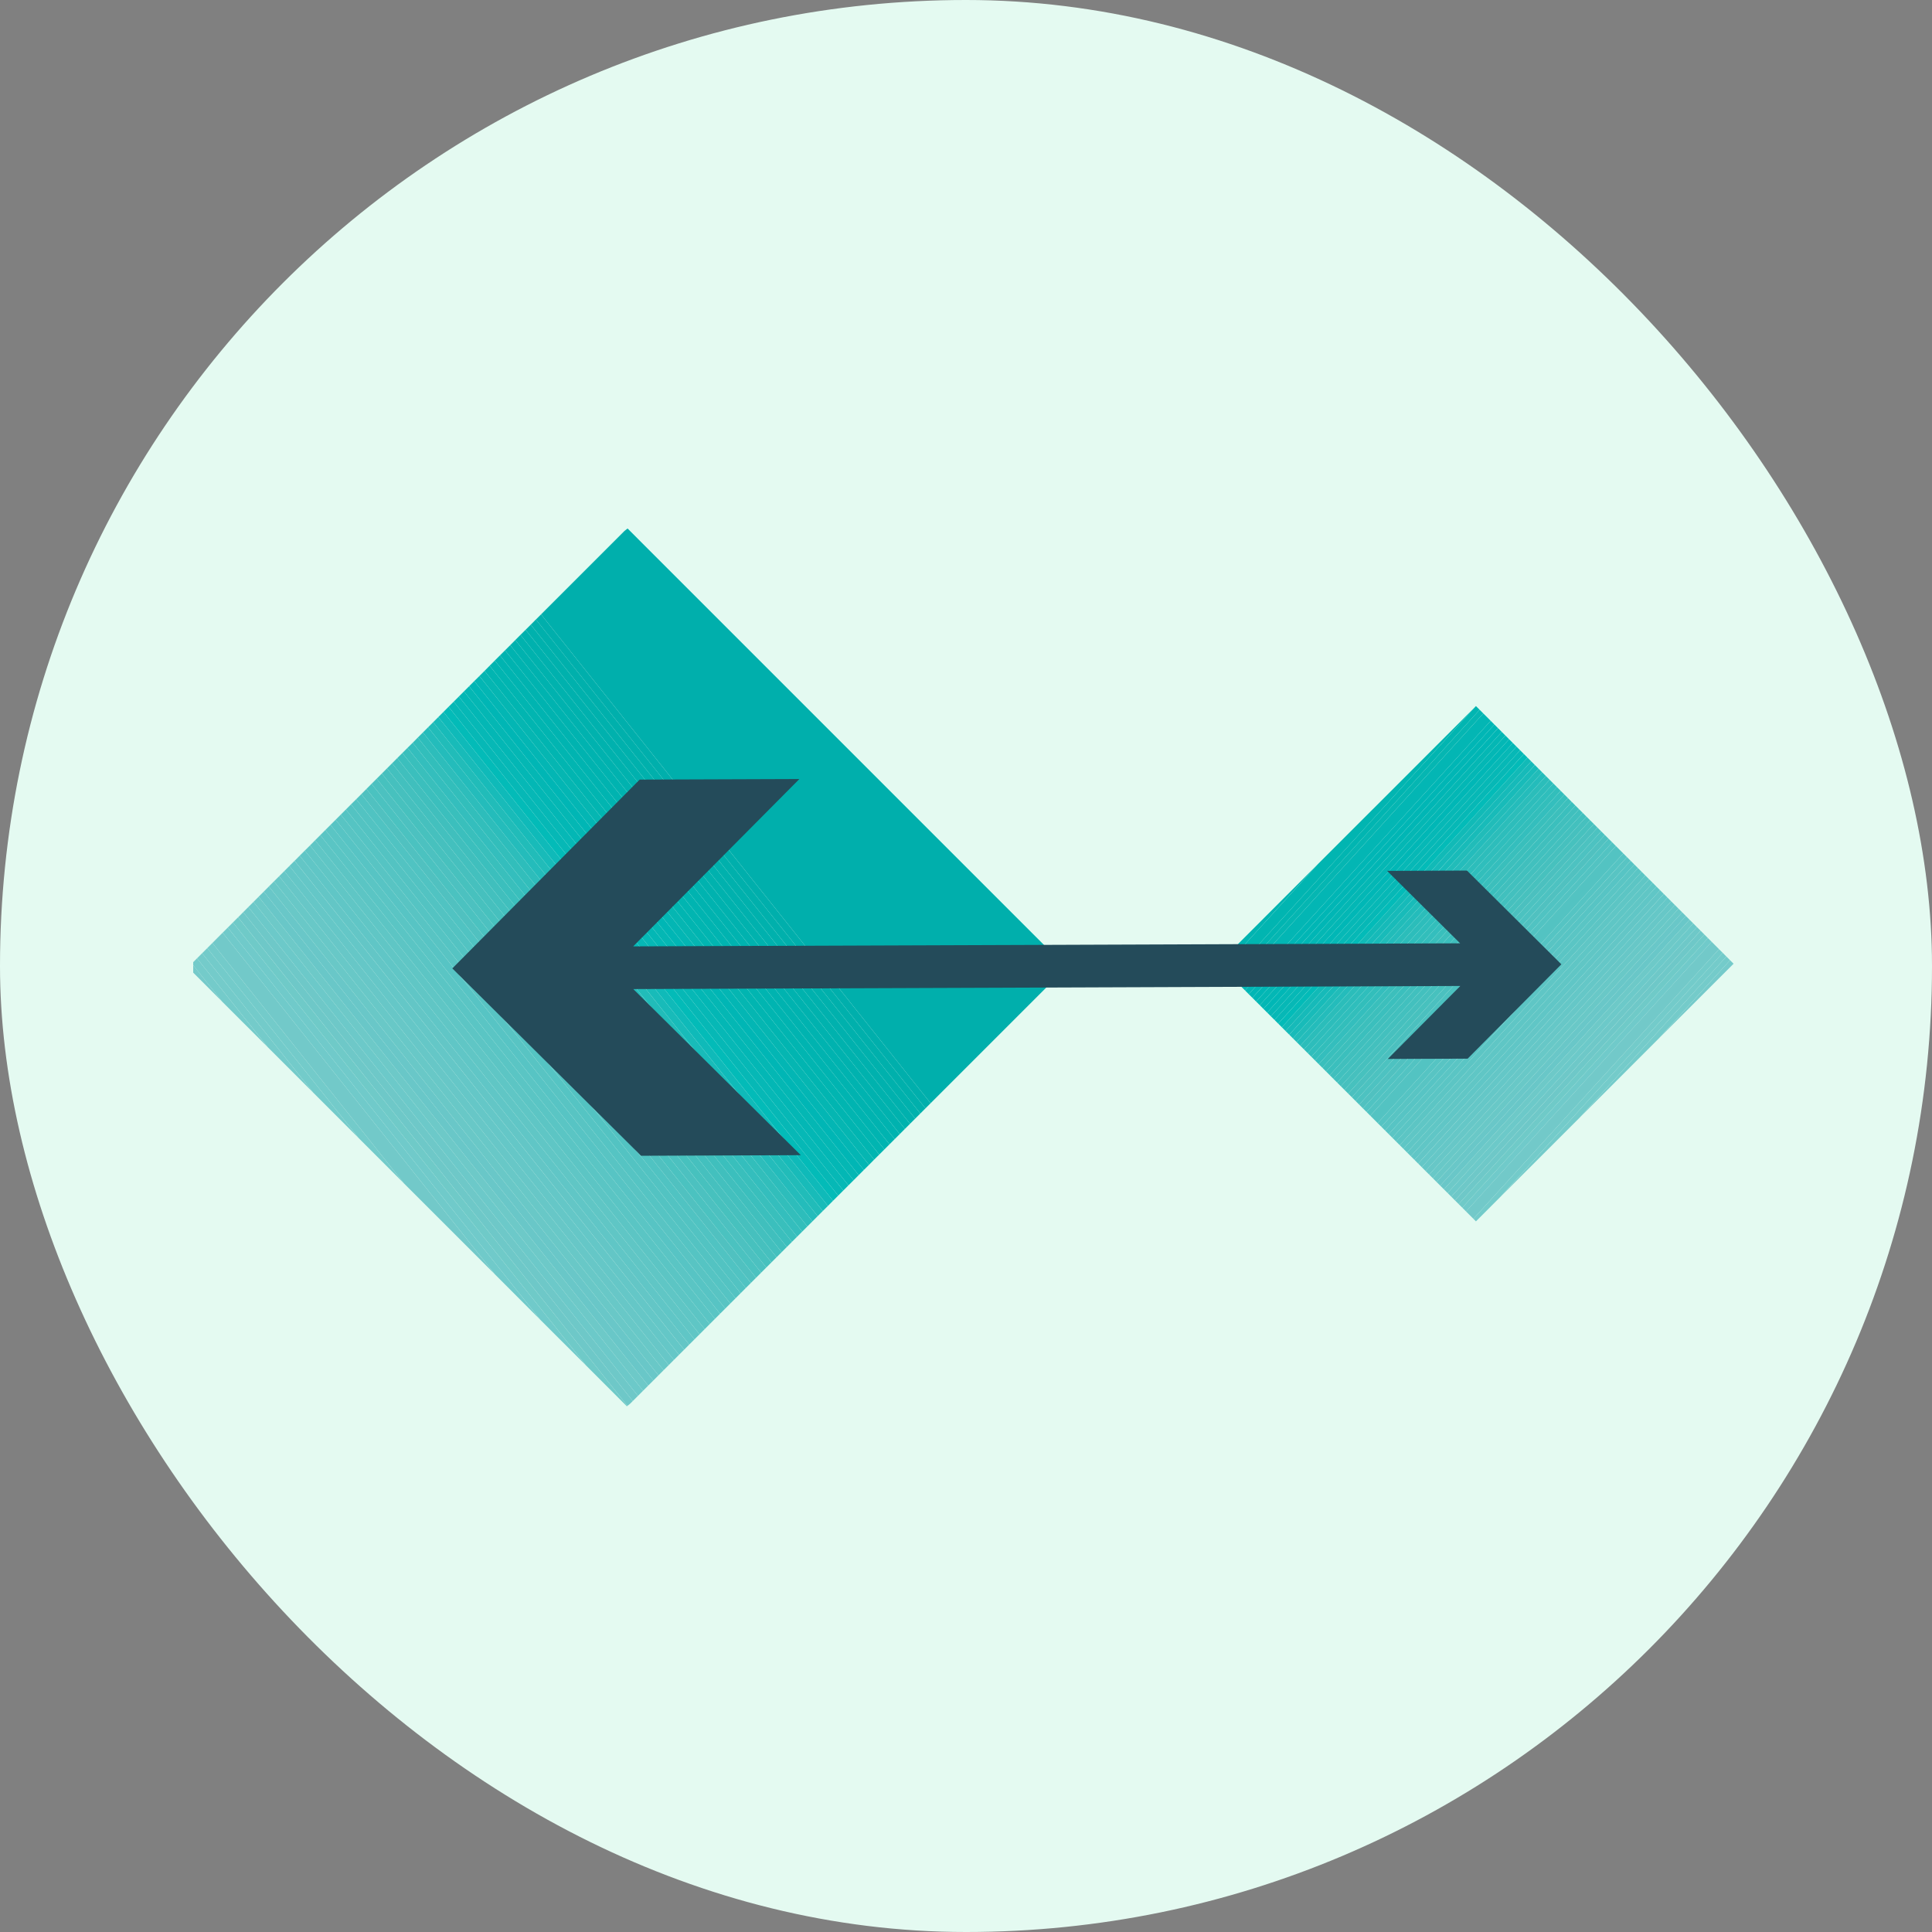 <svg width="50" height="50" viewBox="0 0 50 50" fill="none" xmlns="http://www.w3.org/2000/svg">
<rect x="0" y="0" width="50" height="50" fill="#808080" stroke="none"/>
<rect width="50" height="50" rx="25" fill="#E4FAF1"/>
<g clip-path="url(#clip0_402_2230)">
<path d="M4.966 24.936L5.755 25.927L4.865 25.036L4.966 24.936Z" fill="#75CACA"/>
<path d="M5.098 24.802L6.931 27.102L5.754 25.927L4.965 24.936L5.098 24.802Z" fill="#74CBCA"/>
<path d="M5.231 24.67L8.107 28.278L6.931 27.102L5.098 24.802L5.231 24.67Z" fill="#74CBCA"/>
<path d="M5.364 24.537L9.283 29.454L8.107 28.278L5.231 24.67L5.364 24.537Z" fill="#73CBCA"/>
<path d="M5.497 24.404L10.459 30.631L9.283 29.454L5.364 24.537L5.497 24.404Z" fill="#73CBCA"/>
<path d="M5.629 24.271L11.635 31.806L10.459 30.631L5.497 24.404L5.629 24.271ZM5.762 24.138L12.811 32.982L11.635 31.806L5.629 24.271L5.762 24.138Z" fill="#72C9C9"/>
<path d="M5.895 24.006L13.986 34.159L12.811 32.982L5.762 24.138L5.895 24.006Z" fill="#70CACA"/>
<path d="M6.028 23.873L15.163 35.334L13.986 34.159L5.895 24.006L6.028 23.873Z" fill="#70CACA"/>
<path d="M6.161 23.74L16.238 36.384L16.223 36.395L15.163 35.334L6.028 23.873L6.161 23.74Z" fill="#6FCAC8"/>
<path d="M6.294 23.607L16.377 36.259L16.306 36.329L16.238 36.384L6.162 23.74L6.294 23.607Z" fill="#6EC8C8"/>
<path d="M6.427 23.474L16.51 36.125L16.377 36.259L6.294 23.607L6.427 23.474Z" fill="#6EC8C8"/>
<path d="M6.56 23.341L16.643 35.992L16.51 36.125L6.427 23.474L6.56 23.341Z" fill="#6CC9C9"/>
<path d="M6.693 23.208L16.776 35.859L16.643 35.992L6.56 23.341L6.693 23.208Z" fill="#6DC9C8"/>
<path d="M6.826 23.075L16.909 35.727L16.776 35.859L6.693 23.208L6.826 23.075Z" fill="#69C7C8"/>
<path d="M6.958 22.942L17.041 35.594L16.909 35.727L6.826 23.075L6.958 22.942Z" fill="#69C7C8"/>
<path d="M7.091 22.809L17.174 35.461L17.041 35.594L6.958 22.942L7.091 22.809Z" fill="#69C8C7"/>
<path d="M7.224 22.677L17.307 35.328L17.174 35.461L7.091 22.809L7.224 22.677Z" fill="#68C8C7"/>
<path d="M7.357 22.544L17.44 35.195L17.307 35.328L7.224 22.677L7.357 22.544Z" fill="#67C7C7"/>
<path d="M7.49 22.411L17.573 35.062L17.44 35.195L7.357 22.544L7.49 22.411Z" fill="#65C7C7"/>
<path d="M7.623 22.278L17.705 34.93L17.573 35.062L7.49 22.411L7.623 22.278Z" fill="#64C7C7"/>
<path d="M7.756 22.145L17.838 34.797L17.706 34.93L7.624 22.278L7.756 22.145Z" fill="#63C6C6"/>
<path d="M7.889 22.012L17.972 34.663L17.838 34.797L7.756 22.145L7.889 22.012Z" fill="#60C6C6"/>
<path d="M8.022 21.88L18.105 34.531L17.972 34.663L7.889 22.012L8.022 21.88Z" fill="#60C6C5"/>
<path d="M8.155 21.746L18.238 34.398L18.105 34.531L8.022 21.88L8.155 21.746Z" fill="#5FC6C5"/>
<path d="M8.288 21.613L18.37 34.265L18.238 34.398L8.155 21.746L8.288 21.613Z" fill="#5CC5C4"/>
<path d="M8.42 21.48L18.503 34.132L18.37 34.265L8.288 21.613L8.42 21.48Z" fill="#5AC5C4"/>
<path d="M8.553 21.348L18.636 33.999L18.503 34.132L8.42 21.48L8.553 21.348Z" fill="#5AC5C4"/>
<path d="M8.686 21.215L18.769 33.866L18.636 33.999L8.553 21.348L8.686 21.215Z" fill="#57C4C4"/>
<path d="M8.819 21.082L18.902 33.734L18.769 33.866L8.686 21.215L8.819 21.082Z" fill="#58C4C3"/>
<path d="M8.952 20.949L19.035 33.601L18.902 33.734L8.819 21.082L8.952 20.949Z" fill="#55C4C3"/>
<path d="M9.084 20.816L19.167 33.468L19.035 33.601L8.952 20.949L9.084 20.816Z" fill="#53C3C2"/>
<path d="M9.218 20.684L19.3 33.335L19.167 33.468L9.084 20.816L9.218 20.684Z" fill="#52C3C2"/>
<path d="M9.351 20.551L19.433 33.202L19.3 33.335L9.218 20.684L9.351 20.551Z" fill="#50C3C2"/>
<path d="M9.483 20.418L19.566 33.069L19.433 33.202L9.351 20.551L9.483 20.418Z" fill="#50C1C0"/>
<path d="M9.616 20.284L19.699 32.936L19.566 33.069L9.483 20.418L9.616 20.284Z" fill="#4BC2C0"/>
<path d="M9.749 20.152L19.832 32.803L19.699 32.936L9.616 20.284L9.749 20.152Z" fill="#4CC1C0"/>
<path d="M9.882 20.019L19.965 32.67L19.832 32.803L9.749 20.152L9.882 20.019Z" fill="#47C1BE"/>
<path d="M10.015 19.886L20.098 32.538L19.965 32.67L9.882 20.019L10.015 19.886Z" fill="#46C0BE"/>
<path d="M10.148 19.753L20.23 32.405L20.098 32.538L10.015 19.886L10.148 19.753Z" fill="#43C0BE"/>
<path d="M10.28 19.62L20.363 32.272L20.23 32.405L10.148 19.753L10.28 19.62Z" fill="#40BFBD"/>
<path d="M10.413 19.488L20.496 32.139L20.363 32.272L10.28 19.62L10.413 19.488Z" fill="#3BBFBD"/>
<path d="M10.546 19.355L20.629 32.006L20.496 32.139L10.413 19.488L10.546 19.355Z" fill="#39BFBC"/>
<path d="M10.68 19.222L20.762 31.873L20.629 32.006L10.546 19.355L10.68 19.222Z" fill="#34BEBD"/>
<path d="M10.812 19.089L20.895 31.741L20.762 31.873L10.68 19.222L10.812 19.089Z" fill="#32BEBB"/>
<path d="M10.945 18.956L21.028 31.607L20.895 31.741L10.812 19.089L10.945 18.956Z" fill="#2DBDBB"/>
<path d="M11.078 18.823L21.161 31.474L21.028 31.607L10.945 18.956L11.078 18.823Z" fill="#24BCBB"/>
<path d="M11.211 18.69L21.294 31.341L21.161 31.474L11.078 18.823L11.211 18.69Z" fill="#21BCB9"/>
<path d="M11.344 18.557L21.427 31.209L21.294 31.341L11.211 18.69L11.344 18.557Z" fill="#18BBB9"/>
<path d="M11.477 18.424L21.559 31.076L21.427 31.209L11.344 18.557L11.477 18.424Z" fill="#0FBAB9"/>
<path d="M11.609 18.291L21.692 30.943L21.559 31.076L11.477 18.424L11.609 18.291Z" fill="#03BBB8"/>
<path d="M11.742 18.159L21.825 30.81L21.692 30.943L11.609 18.291L11.742 18.159Z" fill="#06B8B6"/>
<path d="M11.875 18.026L21.958 30.677L21.825 30.81L11.742 18.159L11.875 18.026Z" fill="#06B8B6"/>
<path d="M12.008 17.893L22.091 30.545L21.958 30.677L11.875 18.026L12.008 17.893Z" fill="#03B7B5"/>
<path d="M12.141 17.76L22.223 30.412L22.091 30.545L12.008 17.893L12.141 17.76Z" fill="#04B7B4"/>
<path d="M12.274 17.627L22.356 30.279L22.223 30.412L12.141 17.76L12.274 17.627Z" fill="#00B6B5"/>
<path d="M12.407 17.495L22.49 30.146L22.356 30.279L12.274 17.627L12.407 17.495Z" fill="#03B6B4"/>
<path d="M12.54 17.362L22.622 30.012L22.49 30.146L12.407 17.495L12.54 17.362Z" fill="#05B6B2"/>
<path d="M12.672 17.229L22.755 29.88L22.622 30.012L12.54 17.362L12.672 17.229Z" fill="#01B5B1"/>
<path d="M12.805 17.095L22.888 29.747L22.755 29.88L12.672 17.229L12.805 17.095Z" fill="#01B5B1"/>
<path d="M12.938 16.962L23.021 29.614L22.888 29.747L12.805 17.095L12.938 16.962Z" fill="#00B4B1"/>
<path d="M13.071 16.83L23.154 29.481L23.021 29.614L12.938 16.962L13.071 16.83Z" fill="#00B3B0"/>
<path d="M13.204 16.697L23.286 29.349L23.154 29.481L13.071 16.83L13.204 16.697Z" fill="#00B3B0"/>
<path d="M13.336 16.564L23.419 29.216L23.286 29.349L13.204 16.697L13.336 16.564Z" fill="#00B2AF"/>
<path d="M13.469 16.431L23.552 29.083L23.419 29.216L13.336 16.564L13.469 16.431Z" fill="#00B2AE"/>
<path d="M13.602 16.299L23.685 28.95L23.552 29.083L13.469 16.431L13.602 16.299Z" fill="#00B1AE"/>
<path d="M13.736 16.166L23.819 28.817L23.685 28.95L13.602 16.299L13.736 16.166Z" fill="#00B1AD"/>
<path d="M13.869 16.032L23.951 28.684L23.819 28.817L13.736 16.166L13.869 16.032Z" fill="#00B0AC"/>
<path d="M14.002 15.9L24.084 28.551L23.951 28.684L13.869 16.033L14.002 15.9Z" fill="#00AFAC"/>
<path d="M16.158 13.744L16.241 13.677L27.599 25.036L24.084 28.551L14.002 15.9L16.158 13.744Z" fill="#00AFAC"/>
<path d="M42.917 26.888L44.774 24.85L44.865 24.941L42.917 26.888Z" fill="#75CACA"/>
<path d="M40.871 28.935L44.679 24.755L44.774 24.85L42.917 26.888L40.871 28.935Z" fill="#74CBCA"/>
<path d="M38.824 30.981L44.584 24.659L44.679 24.755L40.871 28.935L38.824 30.981Z" fill="#74CBCA"/>
<path d="M38.131 31.542L44.488 24.564L44.584 24.659L38.824 30.981L38.197 31.609L38.131 31.542Z" fill="#73CBCA"/>
<path d="M38.036 31.447L44.393 24.469L44.488 24.564L38.131 31.542L38.036 31.447ZM37.94 31.352L44.297 24.373L44.393 24.469L38.036 31.447L37.94 31.352Z" fill="#72C9C9"/>
<path d="M37.845 31.256L44.202 24.278L44.298 24.373L37.941 31.352L37.845 31.256Z" fill="#70CACA"/>
<path d="M37.75 31.161L44.107 24.183L44.202 24.278L37.845 31.256L37.75 31.161Z" fill="#6FCAC8"/>
<path d="M37.655 31.066L44.012 24.087L44.107 24.183L37.75 31.161L37.655 31.066Z" fill="#6EC8C8"/>
<path d="M37.559 30.97L43.916 23.992L44.011 24.087L37.654 31.066L37.559 30.97Z" fill="#6EC8C8"/>
<path d="M37.464 30.875L43.821 23.897L43.916 23.992L37.559 30.97L37.464 30.875Z" fill="#6CC9C9"/>
<path d="M37.369 30.78L43.726 23.802L43.821 23.897L37.464 30.875L37.369 30.78Z" fill="#6DC9C8"/>
<path d="M37.273 30.684L43.63 23.706L43.726 23.802L37.369 30.78L37.273 30.684Z" fill="#69C7C8"/>
<path d="M37.178 30.589L43.535 23.611L43.631 23.706L37.273 30.684L37.178 30.589Z" fill="#69C7C8"/>
<path d="M37.083 30.494L43.44 23.516L43.535 23.611L37.178 30.589L37.083 30.494Z" fill="#69C8C7"/>
<path d="M36.987 30.398L43.344 23.42L43.44 23.516L37.083 30.494L36.987 30.398Z" fill="#68C8C7"/>
<path d="M36.892 30.304L43.249 23.325L43.344 23.42L36.987 30.398L36.892 30.304Z" fill="#67C7C7"/>
<path d="M36.797 30.208L43.154 23.23L43.249 23.325L36.892 30.304L36.797 30.208Z" fill="#65C7C7"/>
<path d="M36.702 30.113L43.059 23.134L43.154 23.23L36.797 30.208L36.702 30.113Z" fill="#64C7C7"/>
<path d="M36.606 30.017L42.963 23.039L43.058 23.134L36.701 30.113L36.606 30.017Z" fill="#63C6C6"/>
<path d="M36.511 29.922L42.868 22.944L42.963 23.039L36.606 30.017L36.511 29.922Z" fill="#60C6C6"/>
<path d="M36.416 29.827L42.773 22.848L42.868 22.944L36.511 29.922L36.416 29.827Z" fill="#60C6C5"/>
<path d="M36.32 29.731L42.677 22.753L42.773 22.849L36.416 29.827L36.32 29.731Z" fill="#5FC6C5"/>
<path d="M36.225 29.636L42.582 22.658L42.677 22.753L36.32 29.731L36.225 29.636Z" fill="#5FC6C5"/>
<path d="M36.129 29.541L42.486 22.562L42.582 22.658L36.225 29.636L36.129 29.541Z" fill="#5CC5C4"/>
<path d="M36.034 29.445L42.391 22.467L42.486 22.562L36.13 29.541L36.034 29.445Z" fill="#5AC5C4"/>
<path d="M35.939 29.35L42.296 22.372L42.391 22.467L36.034 29.445L35.939 29.35Z" fill="#5AC5C4"/>
<path d="M35.844 29.256L42.201 22.277L42.296 22.372L35.939 29.35L35.844 29.256Z" fill="#57C4C4"/>
<path d="M35.748 29.159L42.106 22.181L42.201 22.277L35.844 29.256L35.748 29.159Z" fill="#58C4C3"/>
<path d="M35.653 29.065L42.01 22.086L42.105 22.181L35.748 29.159L35.653 29.065Z" fill="#55C4C3"/>
<path d="M35.558 28.969L41.915 21.991L42.01 22.086L35.653 29.065L35.558 28.969ZM35.462 28.874L41.819 21.895L41.915 21.991L35.558 28.969L35.462 28.874Z" fill="#53C3C2"/>
<path d="M35.367 28.778L41.724 21.8L41.819 21.895L35.462 28.874L35.367 28.778Z" fill="#52C3C2"/>
<path d="M35.272 28.684L41.629 21.705L41.724 21.8L35.367 28.778L35.272 28.684Z" fill="#50C3C2"/>
<path d="M35.176 28.587L41.533 21.609L41.629 21.705L35.272 28.684L35.176 28.587Z" fill="#50C1C0"/>
<path d="M35.081 28.493L41.438 21.514L41.533 21.609L35.176 28.587L35.081 28.493Z" fill="#4DC2C1"/>
<path d="M34.986 28.397L41.343 21.419L41.438 21.514L35.081 28.493L34.986 28.397Z" fill="#4CC2C0"/>
<path d="M34.891 28.302L41.248 21.323L41.343 21.419L34.986 28.397L34.891 28.302Z" fill="#4BC0BF"/>
<path d="M34.795 28.206L41.152 21.228L41.248 21.323L34.891 28.302L34.795 28.206Z" fill="#47C1BE"/>
<path d="M34.7 28.111L41.057 21.133L41.152 21.228L34.795 28.206L34.7 28.111Z" fill="#46C0BE"/>
<path d="M34.605 28.016L40.962 21.038L41.057 21.133L34.7 28.112L34.605 28.016Z" fill="#43C0BE"/>
<path d="M34.509 27.921L40.866 20.942L40.962 21.038L34.605 28.016L34.509 27.921Z" fill="#41C0BE"/>
<path d="M34.414 27.825L40.771 20.847L40.866 20.942L34.509 27.921L34.414 27.825Z" fill="#40BFBD"/>
<path d="M34.319 27.73L40.676 20.752L40.771 20.847L34.414 27.825L34.319 27.73Z" fill="#3BBFBD"/>
<path d="M34.223 27.634L40.58 20.656L40.675 20.752L34.319 27.73L34.223 27.634Z" fill="#3CBFBC"/>
<path d="M34.128 27.54L40.485 20.561L40.58 20.656L34.223 27.634L34.128 27.54Z" fill="#39BFBC"/>
<path d="M34.033 27.444L40.39 20.466L40.485 20.561L34.128 27.54L34.033 27.444Z" fill="#34BEBD"/>
<path d="M33.938 27.349L40.294 20.37L40.39 20.466L34.033 27.444L33.938 27.349Z" fill="#32BEBB"/>
<path d="M33.842 27.254L40.199 20.275L40.295 20.37L33.938 27.349L33.842 27.254Z" fill="#2FBEBC"/>
<path d="M33.747 27.158L40.104 20.18L40.199 20.275L33.842 27.254L33.747 27.158Z" fill="#2DBDBB"/>
<path d="M33.651 27.063L40.008 20.084L40.104 20.18L33.747 27.158L33.651 27.063Z" fill="#2BBDBA"/>
<path d="M33.556 26.967L39.913 19.989L40.008 20.084L33.651 27.063L33.556 26.967Z" fill="#24BCBB"/>
<path d="M33.461 26.873L39.818 19.894L39.913 19.989L33.556 26.967L33.461 26.873Z" fill="#21BCB9"/>
<path d="M33.366 26.777L39.723 19.799L39.818 19.894L33.461 26.873L33.366 26.777Z" fill="#18BBB9"/>
<path d="M33.27 26.682L39.627 19.703L39.722 19.798L33.365 26.777L33.27 26.682Z" fill="#16BAB9"/>
<path d="M33.175 26.586L39.532 19.608L39.627 19.703L33.27 26.682L33.175 26.586Z" fill="#11BAB7"/>
<path d="M33.08 26.491L39.437 19.512L39.532 19.608L33.175 26.586L33.08 26.491Z" fill="#03BBB8"/>
<path d="M32.984 26.395L39.341 19.417L39.436 19.512L33.079 26.491L32.984 26.395Z" fill="#06B8B6"/>
<path d="M32.889 26.301L39.246 19.322L39.341 19.417L32.984 26.395L32.889 26.301Z" fill="#06B8B6"/>
<path d="M32.794 26.205L39.151 19.227L39.246 19.322L32.889 26.301L32.794 26.205Z" fill="#06B8B6"/>
<path d="M32.698 26.11L39.055 19.131L39.151 19.227L32.794 26.205L32.698 26.11Z" fill="#00B7B6"/>
<path d="M32.603 26.014L38.96 19.036L39.055 19.131L32.698 26.11L32.603 26.014Z" fill="#03B7B5"/>
<path d="M32.508 25.92L38.865 18.941L38.96 19.036L32.603 26.014L32.508 25.92Z" fill="#04B7B4"/>
<path d="M32.413 25.823L38.77 18.845L38.865 18.941L32.508 25.92L32.413 25.823Z" fill="#00B6B5"/>
<path d="M32.317 25.729L38.674 18.75L38.769 18.845L32.412 25.823L32.317 25.729Z" fill="#00B6B5"/>
<path d="M32.222 25.633L38.579 18.655L38.674 18.75L32.317 25.729L32.222 25.633Z" fill="#00B6B5"/>
<path d="M32.127 25.538L38.484 18.559L38.579 18.655L32.222 25.633L32.127 25.538ZM32.031 25.443L38.388 18.464L38.484 18.559L32.127 25.538L32.031 25.443Z" fill="#03B6B4"/>
<path d="M31.936 25.347L38.293 18.369L38.388 18.464L32.031 25.443L31.936 25.347Z" fill="#05B6B2"/>
<path d="M31.84 25.252L38.197 18.273L38.293 18.369L31.936 25.348L31.84 25.252Z" fill="#01B5B1"/>
<path d="M31.745 25.156L36.159 20.312L38.198 18.273L31.84 25.252L31.745 25.156ZM31.65 25.062L34.112 22.358L36.159 20.312L31.745 25.156L31.65 25.062Z" fill="#01B5B1"/>
<path d="M31.555 24.966L32.066 24.405L34.112 22.358L31.65 25.062L31.555 24.966Z" fill="#00B4B1"/>
<path d="M32.066 24.405L31.555 24.966L31.53 24.941L32.066 24.405Z" fill="#00B4B1"/>
<path d="M16.555 20.176L11.706 25.062L16.591 29.911L20.725 29.896L16.39 25.597L37.792 25.517L35.916 27.405L37.983 27.398L40.408 24.956L37.965 22.53L35.898 22.538L37.788 24.413L16.387 24.492L20.688 20.161L16.555 20.176Z" fill="#244B5A"/>
</g>
<defs>
<clipPath id="clip0_402_2230">
<rect width="40" height="40" fill="white" transform="translate(5 5)"/>
</clipPath>
</defs>
</svg>

